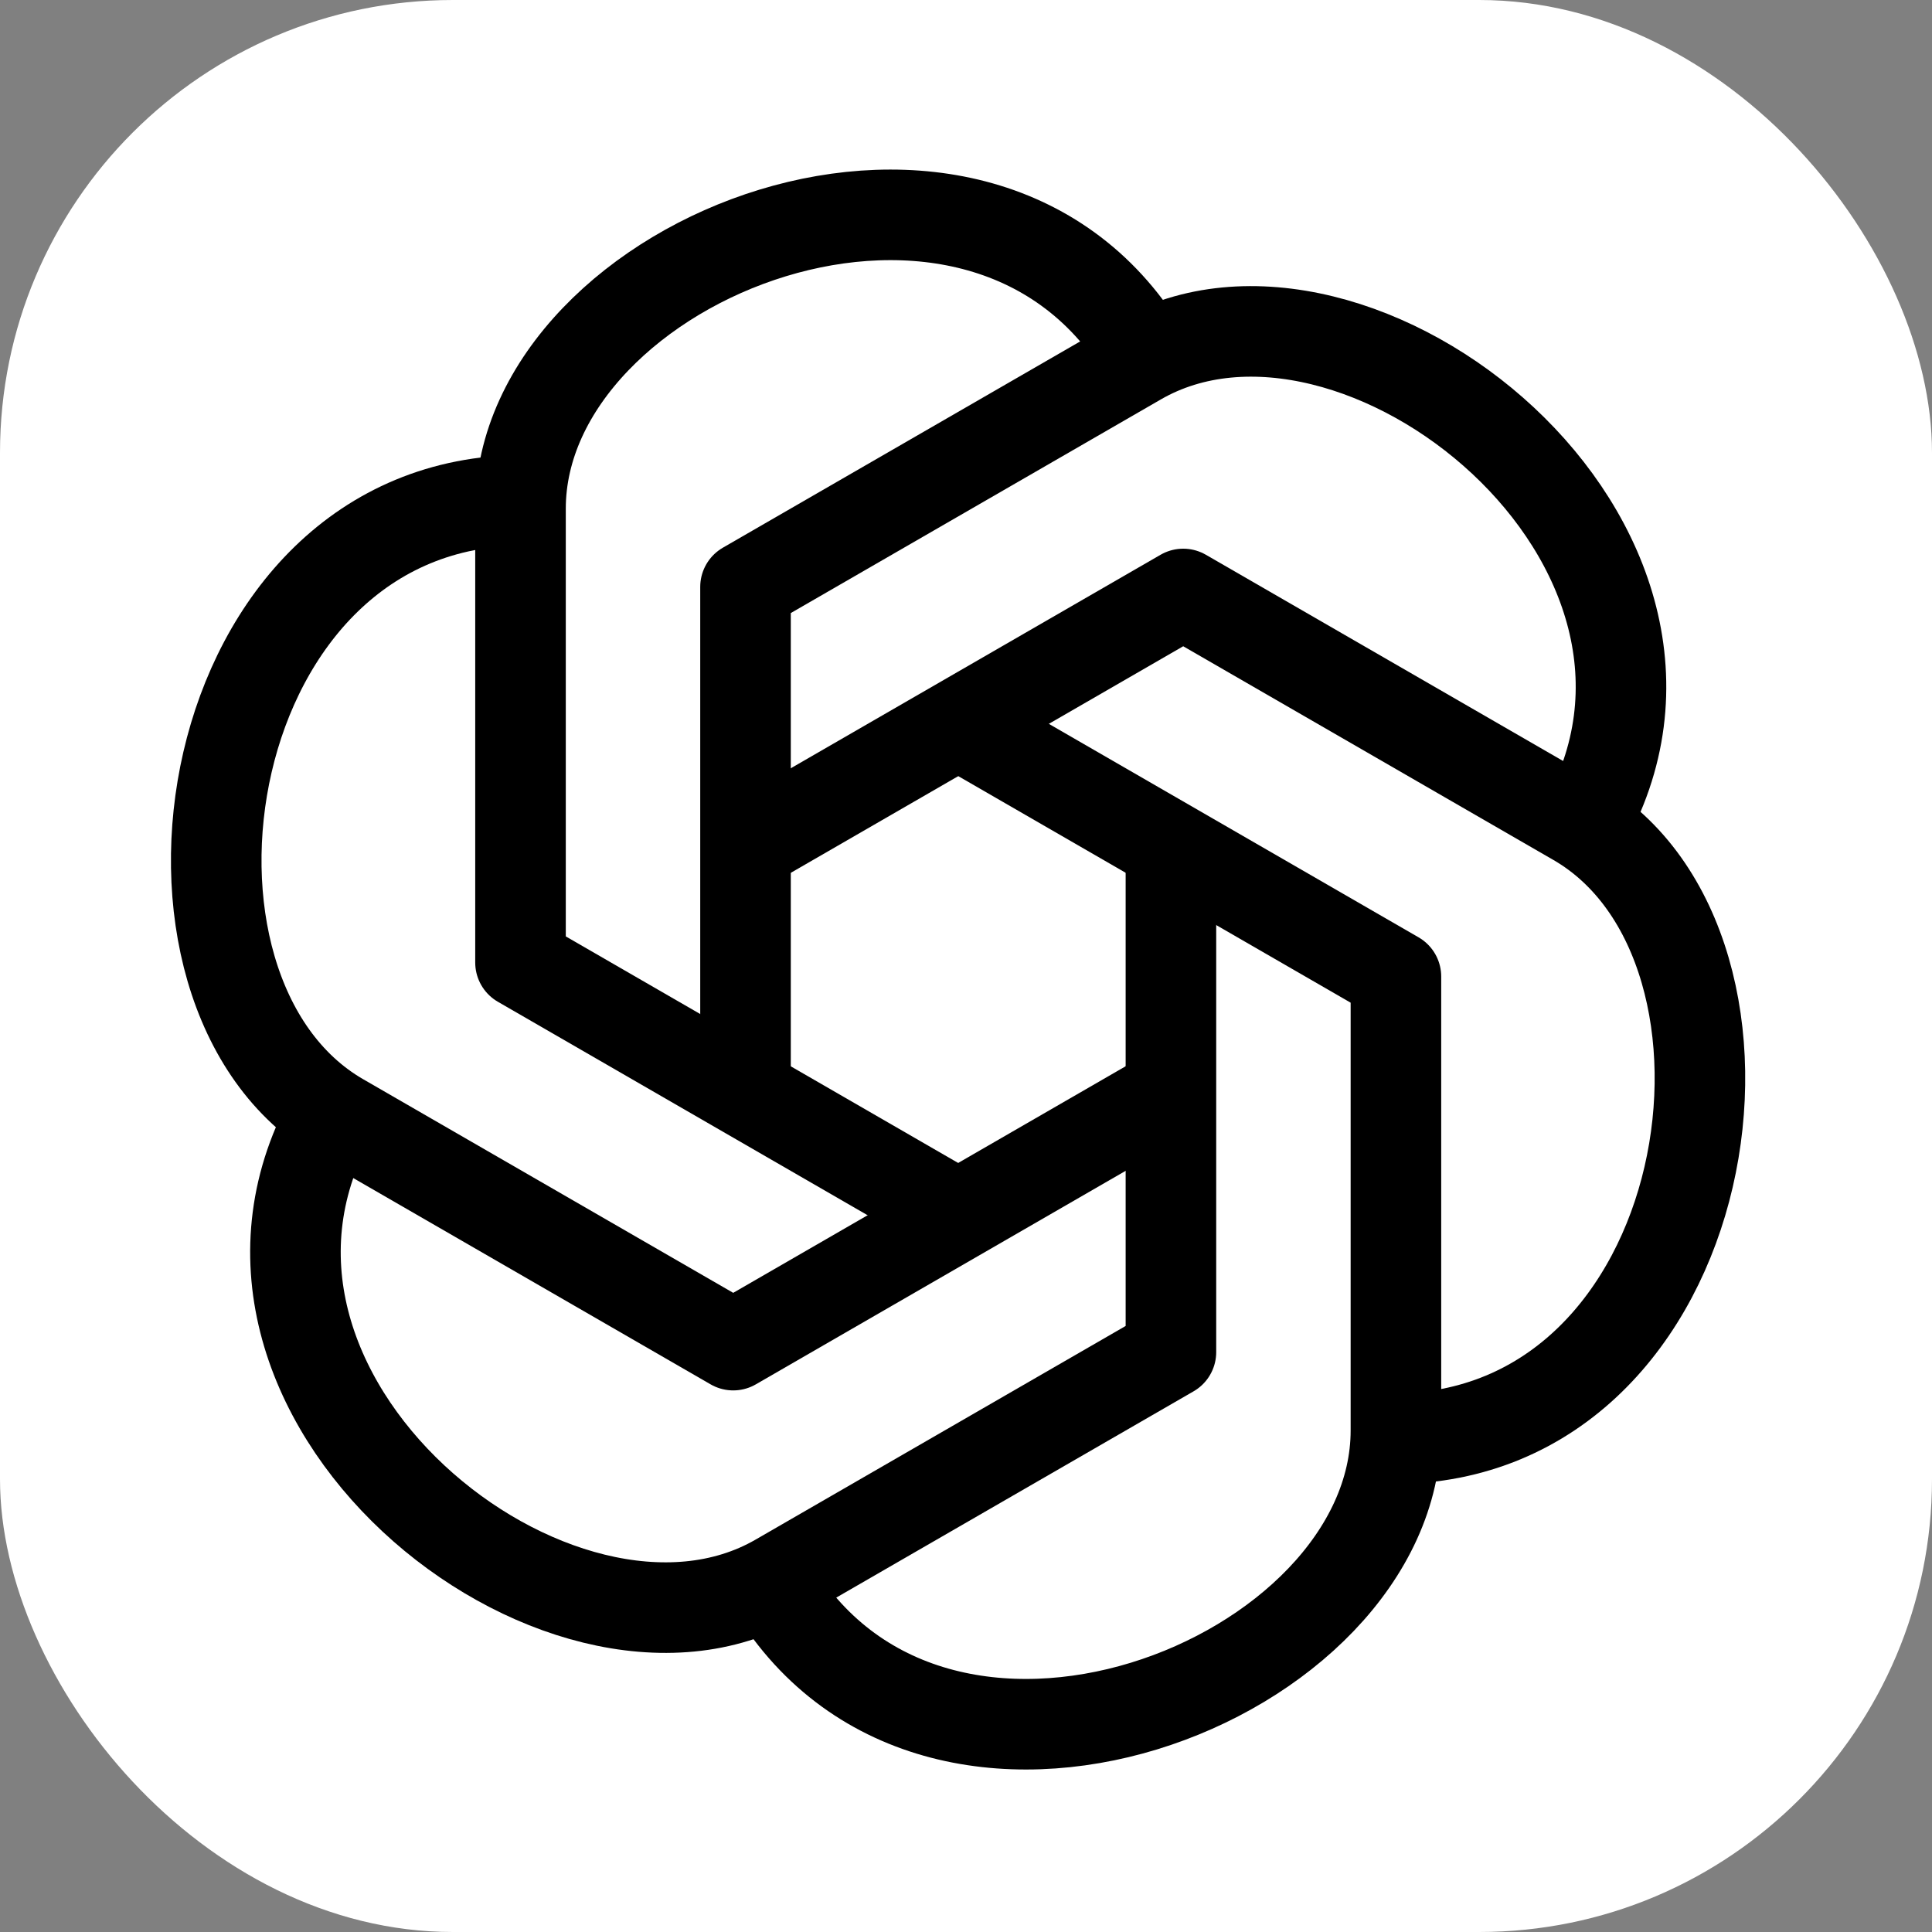 <svg width="256" height="256" viewBox="0 0 256 256" fill="none" xmlns="http://www.w3.org/2000/svg">
<rect x="0" y="0" width="256" height="256" fill="#808080" stroke="none"/>
<g clip-path="url(#clip0_301_27)">
<rect width="256" height="256" rx="60" fill="white"/>
<path d="M98.784 144.744V77.769L150.829 47.723C179.665 31.073 231.291 72.141 209.618 109.721" stroke="black" stroke-width="12" stroke-linejoin="round"/>
<path d="M98.784 112.191L156.782 78.704L208.827 108.75C237.663 125.4 227.896 190.654 184.502 190.654" stroke="black" stroke-width="12" stroke-linejoin="round"/>
<path d="M126.968 95.909L184.967 129.397V189.534C184.967 222.836 123.573 247.021 101.899 209.441" stroke="black" stroke-width="12" stroke-linejoin="round"/>
<path d="M155.154 113.396V179.162L103.109 209.208C74.273 225.858 22.647 184.79 44.321 147.209" stroke="black" stroke-width="12" stroke-linejoin="round"/>
<path d="M155.154 144.749L97.155 178.236L45.11 148.191C16.228 131.493 25.995 66.286 69.389 66.286" stroke="black" stroke-width="12" stroke-linejoin="round"/>
<path d="M126.968 161.03L68.97 127.543V67.405C68.97 34.103 130.363 9.918 152.037 47.498" stroke="black" stroke-width="12" stroke-linejoin="round"/>
</g>
<defs>
<clipPath id="clip0_301_27">
<rect width="256" height="256" fill="white"/>
</clipPath>
</defs>
</svg>
